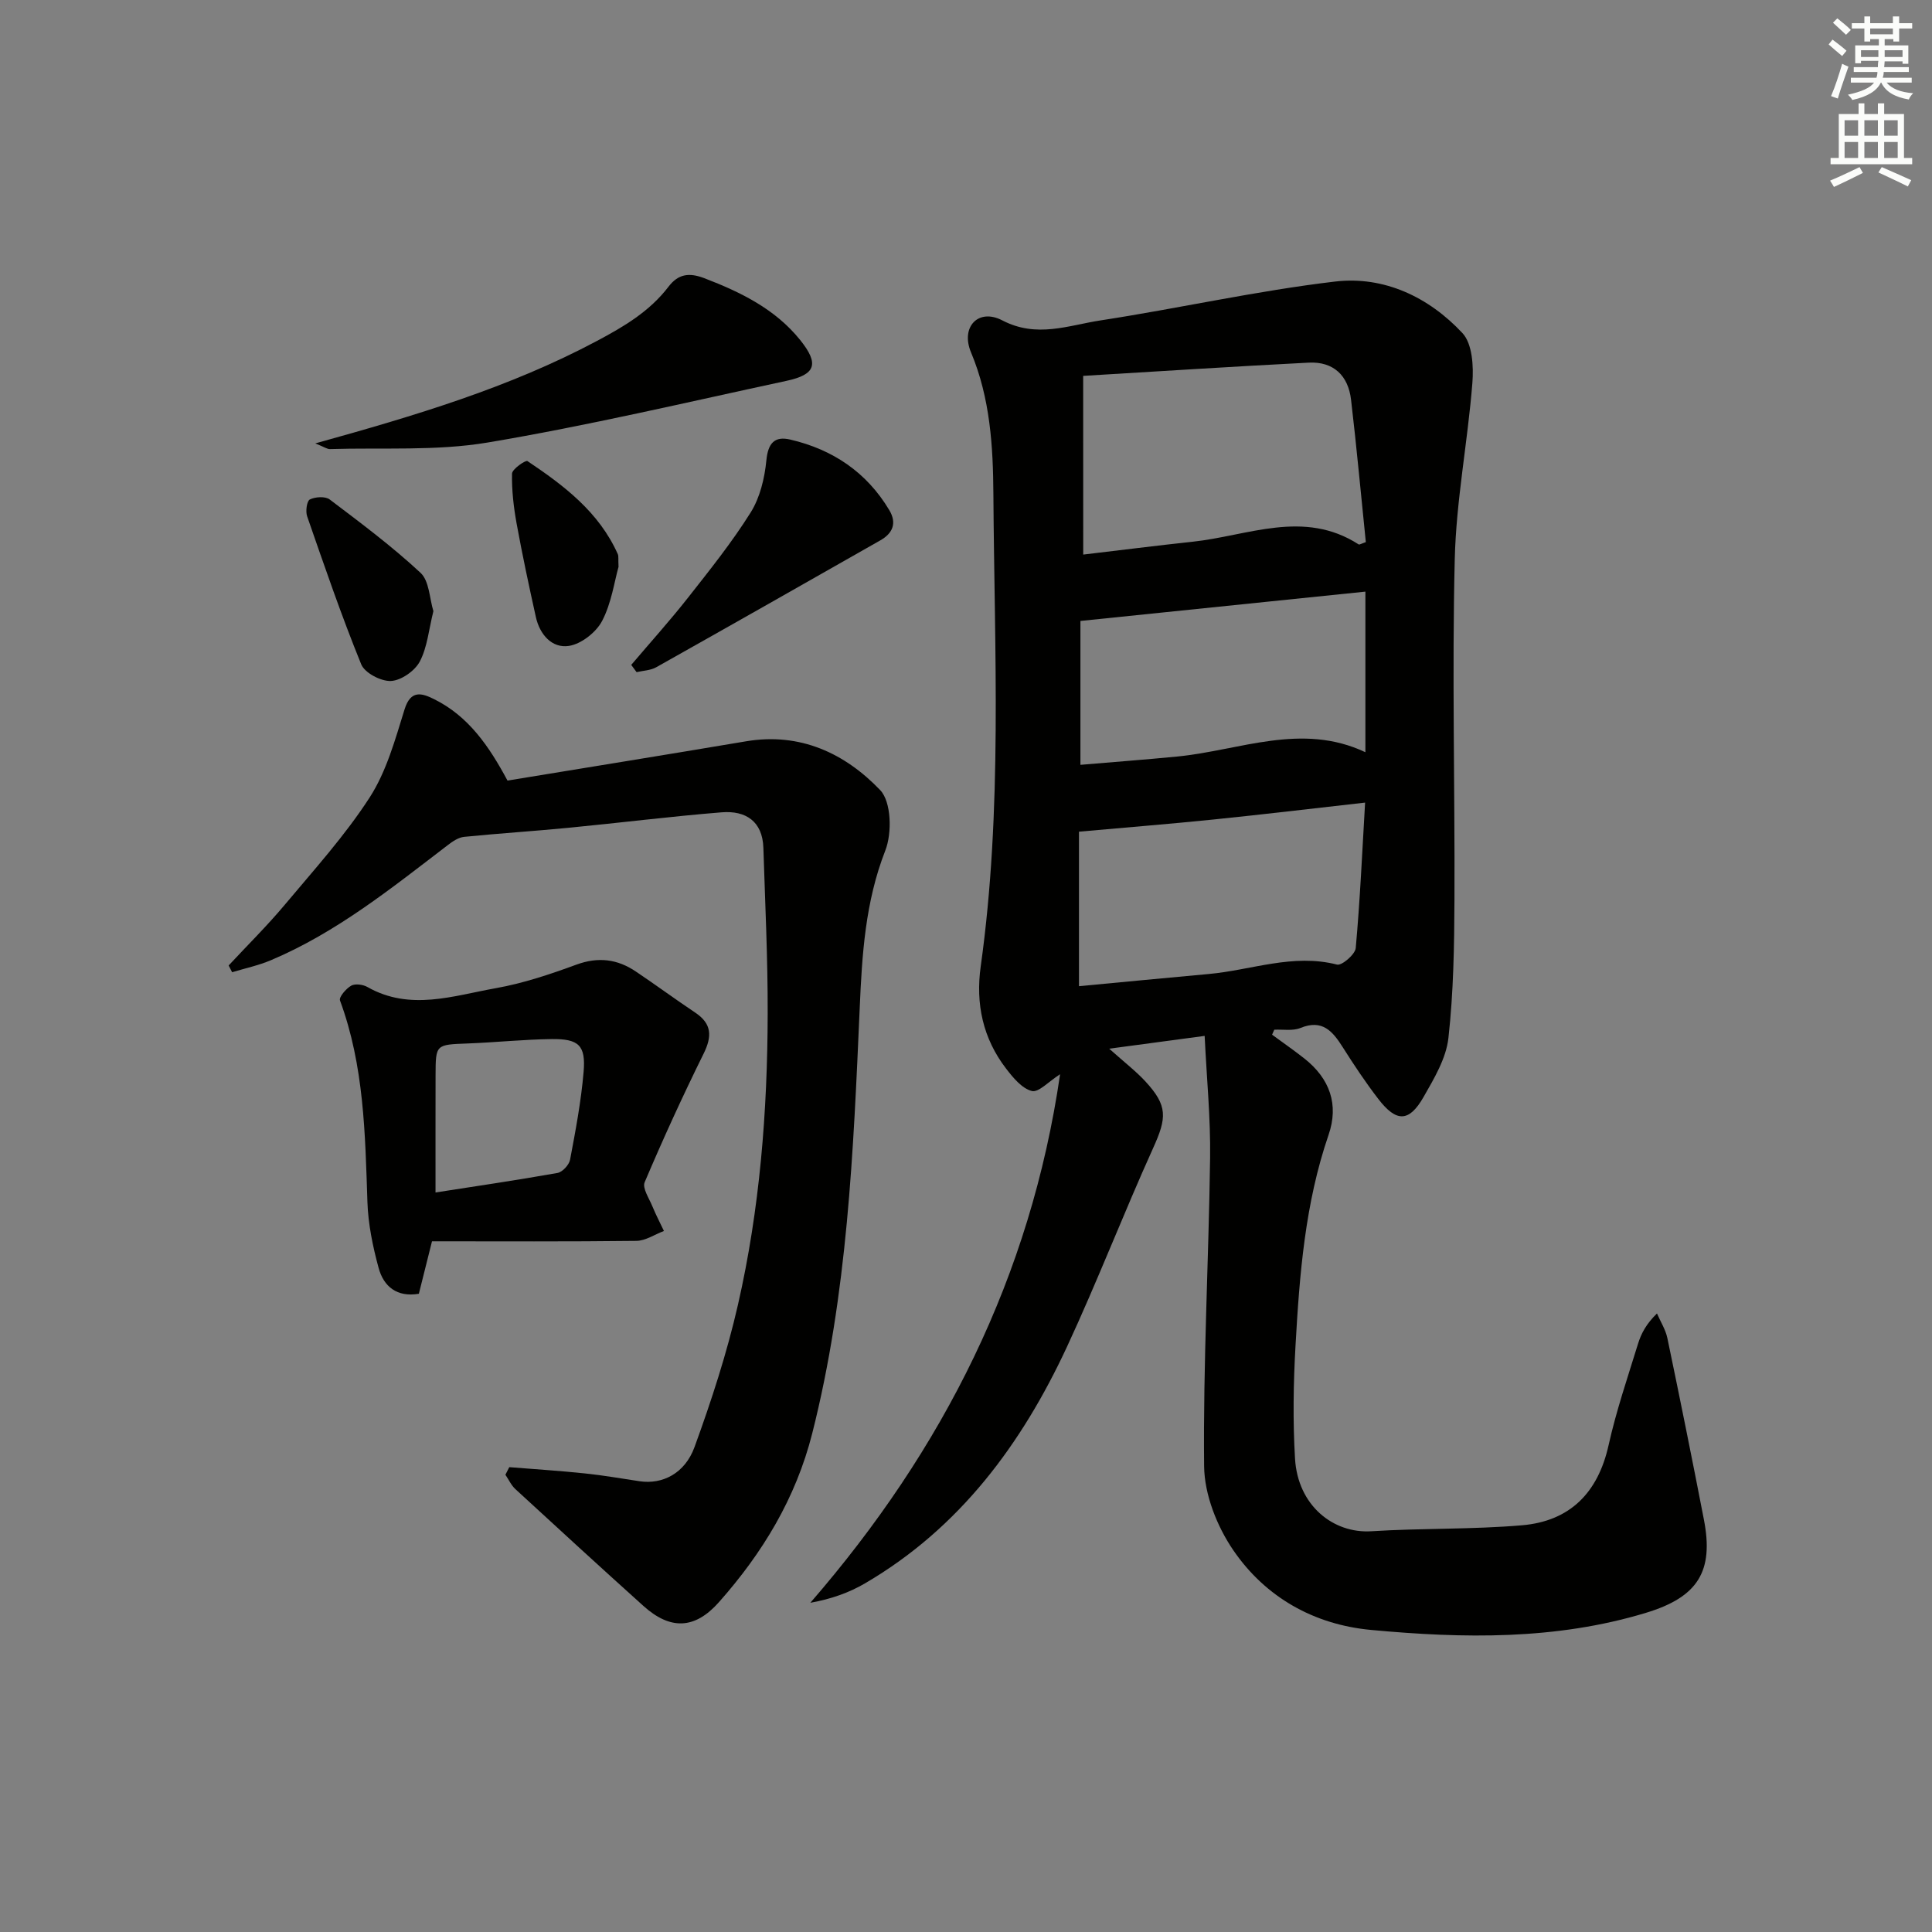 <svg enable-background="new 0 0 400 400" viewBox="0 0 400 400" xmlns="http://www.w3.org/2000/svg"><rect x="0" y="0" width="400" height="400" fill="#808080" stroke="none"/><g fill="#010100"><path d="m263.37 214.22c2.23 1.64 4.5 3.21 6.67 4.92 5.3 4.18 7.19 9.55 5.02 15.84-4.87 14.17-6.01 28.9-6.84 43.66-.44 7.76-.56 15.58-.1 23.34.57 9.75 7.94 15.55 15.81 15.05 10.39-.66 20.85-.35 31.21-1.24 9.88-.85 15.71-6.71 17.9-16.58 1.58-7.1 3.95-14.04 6.1-21.01.66-2.14 1.73-4.14 3.92-6.26.73 1.7 1.78 3.33 2.15 5.1 2.61 12.52 5.14 25.05 7.57 37.6 2.06 10.65-1.2 16.01-12.01 19.28-18.67 5.66-37.8 5.32-56.91 3.54-11.82-1.1-21.83-6.75-28.49-16.46-3.39-4.94-6.01-11.55-6.07-17.44-.22-21.28.95-42.57 1.24-63.86.11-8.2-.71-16.42-1.13-25.23-6.73.9-12.41 1.66-19.76 2.65 3.16 2.83 5.51 4.63 7.49 6.77 4.65 5.04 4.45 7.52 1.61 13.79-6.16 13.62-11.54 27.59-17.84 41.15-9.36 20.13-22.2 37.51-41.79 48.97-3.3 1.93-6.96 3.25-11.35 4.04 27.56-31.77 45.61-67.59 51.71-109.43-2.36 1.5-4.45 3.83-5.85 3.47-2.05-.52-3.89-2.76-5.33-4.64-4.81-6.25-6.34-13.44-5.25-21.18 4.54-32.48 2.83-65.15 2.62-97.75-.06-9.81-.65-19.87-4.63-29.35-2.21-5.26 1.51-9.21 6.47-6.63 7.14 3.72 13.67 1.03 20.32.01 16.23-2.49 32.31-6.13 48.6-8.05 10.12-1.19 19.4 3.22 26.35 10.67 2.06 2.21 2.33 6.88 2.06 10.31-.96 12.21-3.36 24.35-3.65 36.56-.57 23.44.04 46.91-.06 70.36-.04 9.58-.19 19.21-1.25 28.71-.47 4.24-2.97 8.41-5.17 12.26-2.99 5.21-5.62 5.22-9.36.35-2.63-3.42-5.03-7.03-7.34-10.68-2.1-3.32-4.22-5.86-8.77-4-1.59.65-3.59.27-5.41.36-.15.37-.31.7-.46 1.03zm-39.1-99.4c7.82-.92 15.22-1.87 22.64-2.66 11.47-1.22 23.03-6.76 34.38.55.17.11.59-.17 1.49-.47-1-9.74-1.9-19.63-3.06-29.49-.59-5-3.64-7.93-8.76-7.67-15.51.79-31 1.8-46.7 2.74.01 12.79.01 24.54.01 37zm58.36 51.35c-11.02 1.24-21.2 2.46-31.4 3.5-9.09.93-18.21 1.65-27.84 2.52v31.99c9.08-.85 17.95-1.72 26.83-2.52 8.84-.79 17.45-4.3 26.6-1.95.99.25 3.75-2.11 3.87-3.42.89-9.84 1.33-19.72 1.94-30.12zm-58.94-7.82c6.9-.59 13.49-1.08 20.06-1.72 12.93-1.27 25.75-7.13 38.94-.89 0-10.96 0-21.89 0-33.25-19.79 2.04-39.29 4.04-59 6.07z"/><path d="m105.44 303.76c5.23.42 10.48.75 15.7 1.3 3.79.39 7.55 1.06 11.32 1.62 4.63.68 9.32-1.55 11.34-7.1 3.51-9.63 6.7-19.45 8.98-29.42 4.53-19.82 6.12-40.04 6.16-60.35.03-11.42-.53-22.84-.89-34.26-.17-5.54-3.69-7.76-8.62-7.37-10.58.85-21.11 2.18-31.67 3.2-7.21.7-14.45 1.16-21.66 1.88-1.17.12-2.37.92-3.35 1.68-11.63 8.89-23.04 18.11-36.68 23.87-2.56 1.08-5.34 1.67-8.01 2.48-.24-.47-.48-.93-.72-1.4 3.89-4.18 7.97-8.21 11.63-12.58 6.07-7.25 12.48-14.33 17.58-22.23 3.47-5.39 5.27-11.97 7.21-18.21 1.27-4.1 3.58-3.37 6.07-2.14 7.17 3.53 11.44 9.79 15.24 16.88 16.38-2.69 32.9-5.35 49.39-8.13 11.2-1.89 20.49 2.49 27.77 10.1 2.32 2.42 2.48 8.9 1.06 12.52-4.16 10.65-4.82 21.56-5.3 32.71-1.3 29.53-2.51 59.07-9.83 87.97-3.41 13.45-10.29 24.76-19.33 34.95-4.97 5.6-10.03 5.79-15.62.76-8.89-8-17.7-16.08-26.5-24.18-.87-.8-1.39-1.98-2.07-2.98.28-.53.54-1.05.8-1.57z"/><path d="m89.44 257c-1.11 4.41-1.9 7.57-2.72 10.86-4.55.77-7.29-1.51-8.33-5.34-1.21-4.45-2.17-9.09-2.32-13.68-.47-14.11-.69-28.21-5.68-41.71-.25-.69 1.26-2.46 2.33-3.06.82-.46 2.44-.24 3.35.28 8.84 5.02 17.8 1.8 26.6.24 5.68-1.01 11.26-2.89 16.69-4.88 4.51-1.65 8.47-1.14 12.28 1.43 4.14 2.78 8.16 5.74 12.3 8.51 3.47 2.32 3.5 4.93 1.73 8.51-4.32 8.75-8.39 17.63-12.2 26.61-.52 1.22.93 3.34 1.6 4.99.71 1.73 1.59 3.4 2.39 5.1-1.91.72-3.8 2.03-5.72 2.05-14.09.17-28.19.09-42.3.09zm.73-10.11c8.3-1.29 16.8-2.54 25.24-4.04 1.04-.18 2.42-1.68 2.62-2.76 1.14-6.02 2.28-12.07 2.8-18.17.47-5.48-1-6.86-6.6-6.79-5.81.07-11.61.69-17.42.91-6.59.25-6.61.17-6.63 6.57-.02 7.81-.01 15.62-.01 24.28z"/><path d="m65.28 91.8c20.91-5.8 40.24-11.6 58.25-21.18 5.66-3.01 10.97-6.14 14.89-11.28 1.99-2.6 4.21-2.96 7.41-1.74 7.56 2.9 14.67 6.38 19.84 12.8 3.98 4.96 3.23 7.15-2.88 8.46-20.58 4.42-41.09 9.28-61.83 12.76-10.66 1.79-21.75 1.02-32.64 1.36-.55.03-1.11-.4-3.04-1.18z"/><path d="m130.69 137.66c3.93-4.63 8-9.14 11.75-13.91 4.52-5.75 9.12-11.49 12.99-17.67 1.93-3.09 2.88-7.09 3.24-10.78.35-3.57 1.71-5.05 4.95-4.29 8.79 2.05 15.81 6.76 20.5 14.61 1.62 2.71.69 4.81-1.85 6.25-15.45 8.79-30.91 17.57-46.41 26.28-1.17.66-2.7.69-4.06 1.01-.38-.49-.75-1-1.11-1.5z"/><path d="m89.73 126.53c-.96 3.85-1.26 7.48-2.82 10.44-1.03 1.94-3.85 3.91-5.96 4.02-2.06.1-5.43-1.66-6.16-3.44-4.1-10.07-7.63-20.38-11.2-30.65-.36-1.04-.07-3.17.56-3.49 1.13-.56 3.2-.69 4.11 0 6.42 4.86 12.91 9.7 18.8 15.18 1.83 1.69 1.86 5.33 2.67 7.94z"/><path d="m128.06 117.36c-.87 3.07-1.46 7.49-3.4 11.2-1.24 2.36-4.32 4.78-6.88 5.17-3.5.53-6.03-2.36-6.83-5.96-1.43-6.44-2.81-12.89-3.99-19.37-.62-3.4-1.02-6.9-.95-10.34.02-.94 2.82-2.85 3.19-2.6 7.59 5.08 14.83 10.57 18.71 19.27.19.42.07.98.15 2.63z"/></g><path d="m378.6 9.2.8-1c.9.7 1.9 1.4 2.9 2.3l-.9 1.1c-1.1-.9-2-1.7-2.8-2.4zm.5 10.7c.9-2.1 1.6-4.3 2.3-6.7.4.2.8.4 1.3.6-.7 2.1-1.5 4.2-2.2 6.6zm.4-15.2.9-.9c1 .8 2 1.6 2.8 2.4l-1 1c-1-.9-1.9-1.8-2.7-2.5zm12.5-1.3h1.2v1.4h2.7v1.1h-2.7v2.7h-1.2v-.5h-1.8v1.3h4.9v3.8h-1.2v-.5h-3.7c0 .4-.1.9-.1 1.2h5.1v1h-5.2c0 .5-.1.9-.2 1.2h6v1h-5.2c1.1 1.3 2.9 2 5.5 2.2-.4.4-.7.8-.9 1.3-2.9-.5-4.8-1.6-5.7-3.5h-.1c-.8 1.7-2.7 2.9-5.9 3.6-.2-.4-.6-.8-.9-1.1 2.8-.6 4.6-1.4 5.4-2.5h-4.8v-1h5.3c.1-.3.2-.7.2-1.2h-4.9v-1h5c0-.4 0-.8.1-1.3h-3.6v.5h-1.2v-3.7h4.9v-1.3h-1.8v.5h-1.2v-2.7h-2.6v-1.1h2.6v-1.4h1.2v1.4h4.7v-1.4zm-6.7 8.4h3.6c0-.4 0-.9 0-1.4h-3.6zm1.9-4.7h4.7v-1.2h-4.7zm6.7 3.3h-3.7v1.4h3.7z" fill="#fbfcfa"/><path d="m384.7 21.4h1.3v2.2h2.8v-2.2h1.3v2.2h4.1v9.1h1.7v1.3h-16.9v-1.3h1.7v-9.1h4.1v-2.2zm.3 13.2.7 1.2c-1.8.9-3.8 1.9-6 2.9-.2-.4-.5-.8-.8-1.3 2.4-1 4.4-2 6.1-2.8zm-3.1-6.5h2.8v-3.2h-2.8zm0 4.6h2.8v-3.3h-2.8zm4.1-4.6h2.8v-3.2h-2.8zm0 4.6h2.8v-3.3h-2.8v3.2zm3.6 1.9c2.1.9 4.1 1.8 6.1 2.7l-.7 1.3c-2.2-1.1-4.2-2-6.1-2.9zm3.3-9.7h-2.8v3.2h2.8zm-2.8 7.8h2.8v-3.3h-2.8z" fill="#fbfcfa"/></svg>